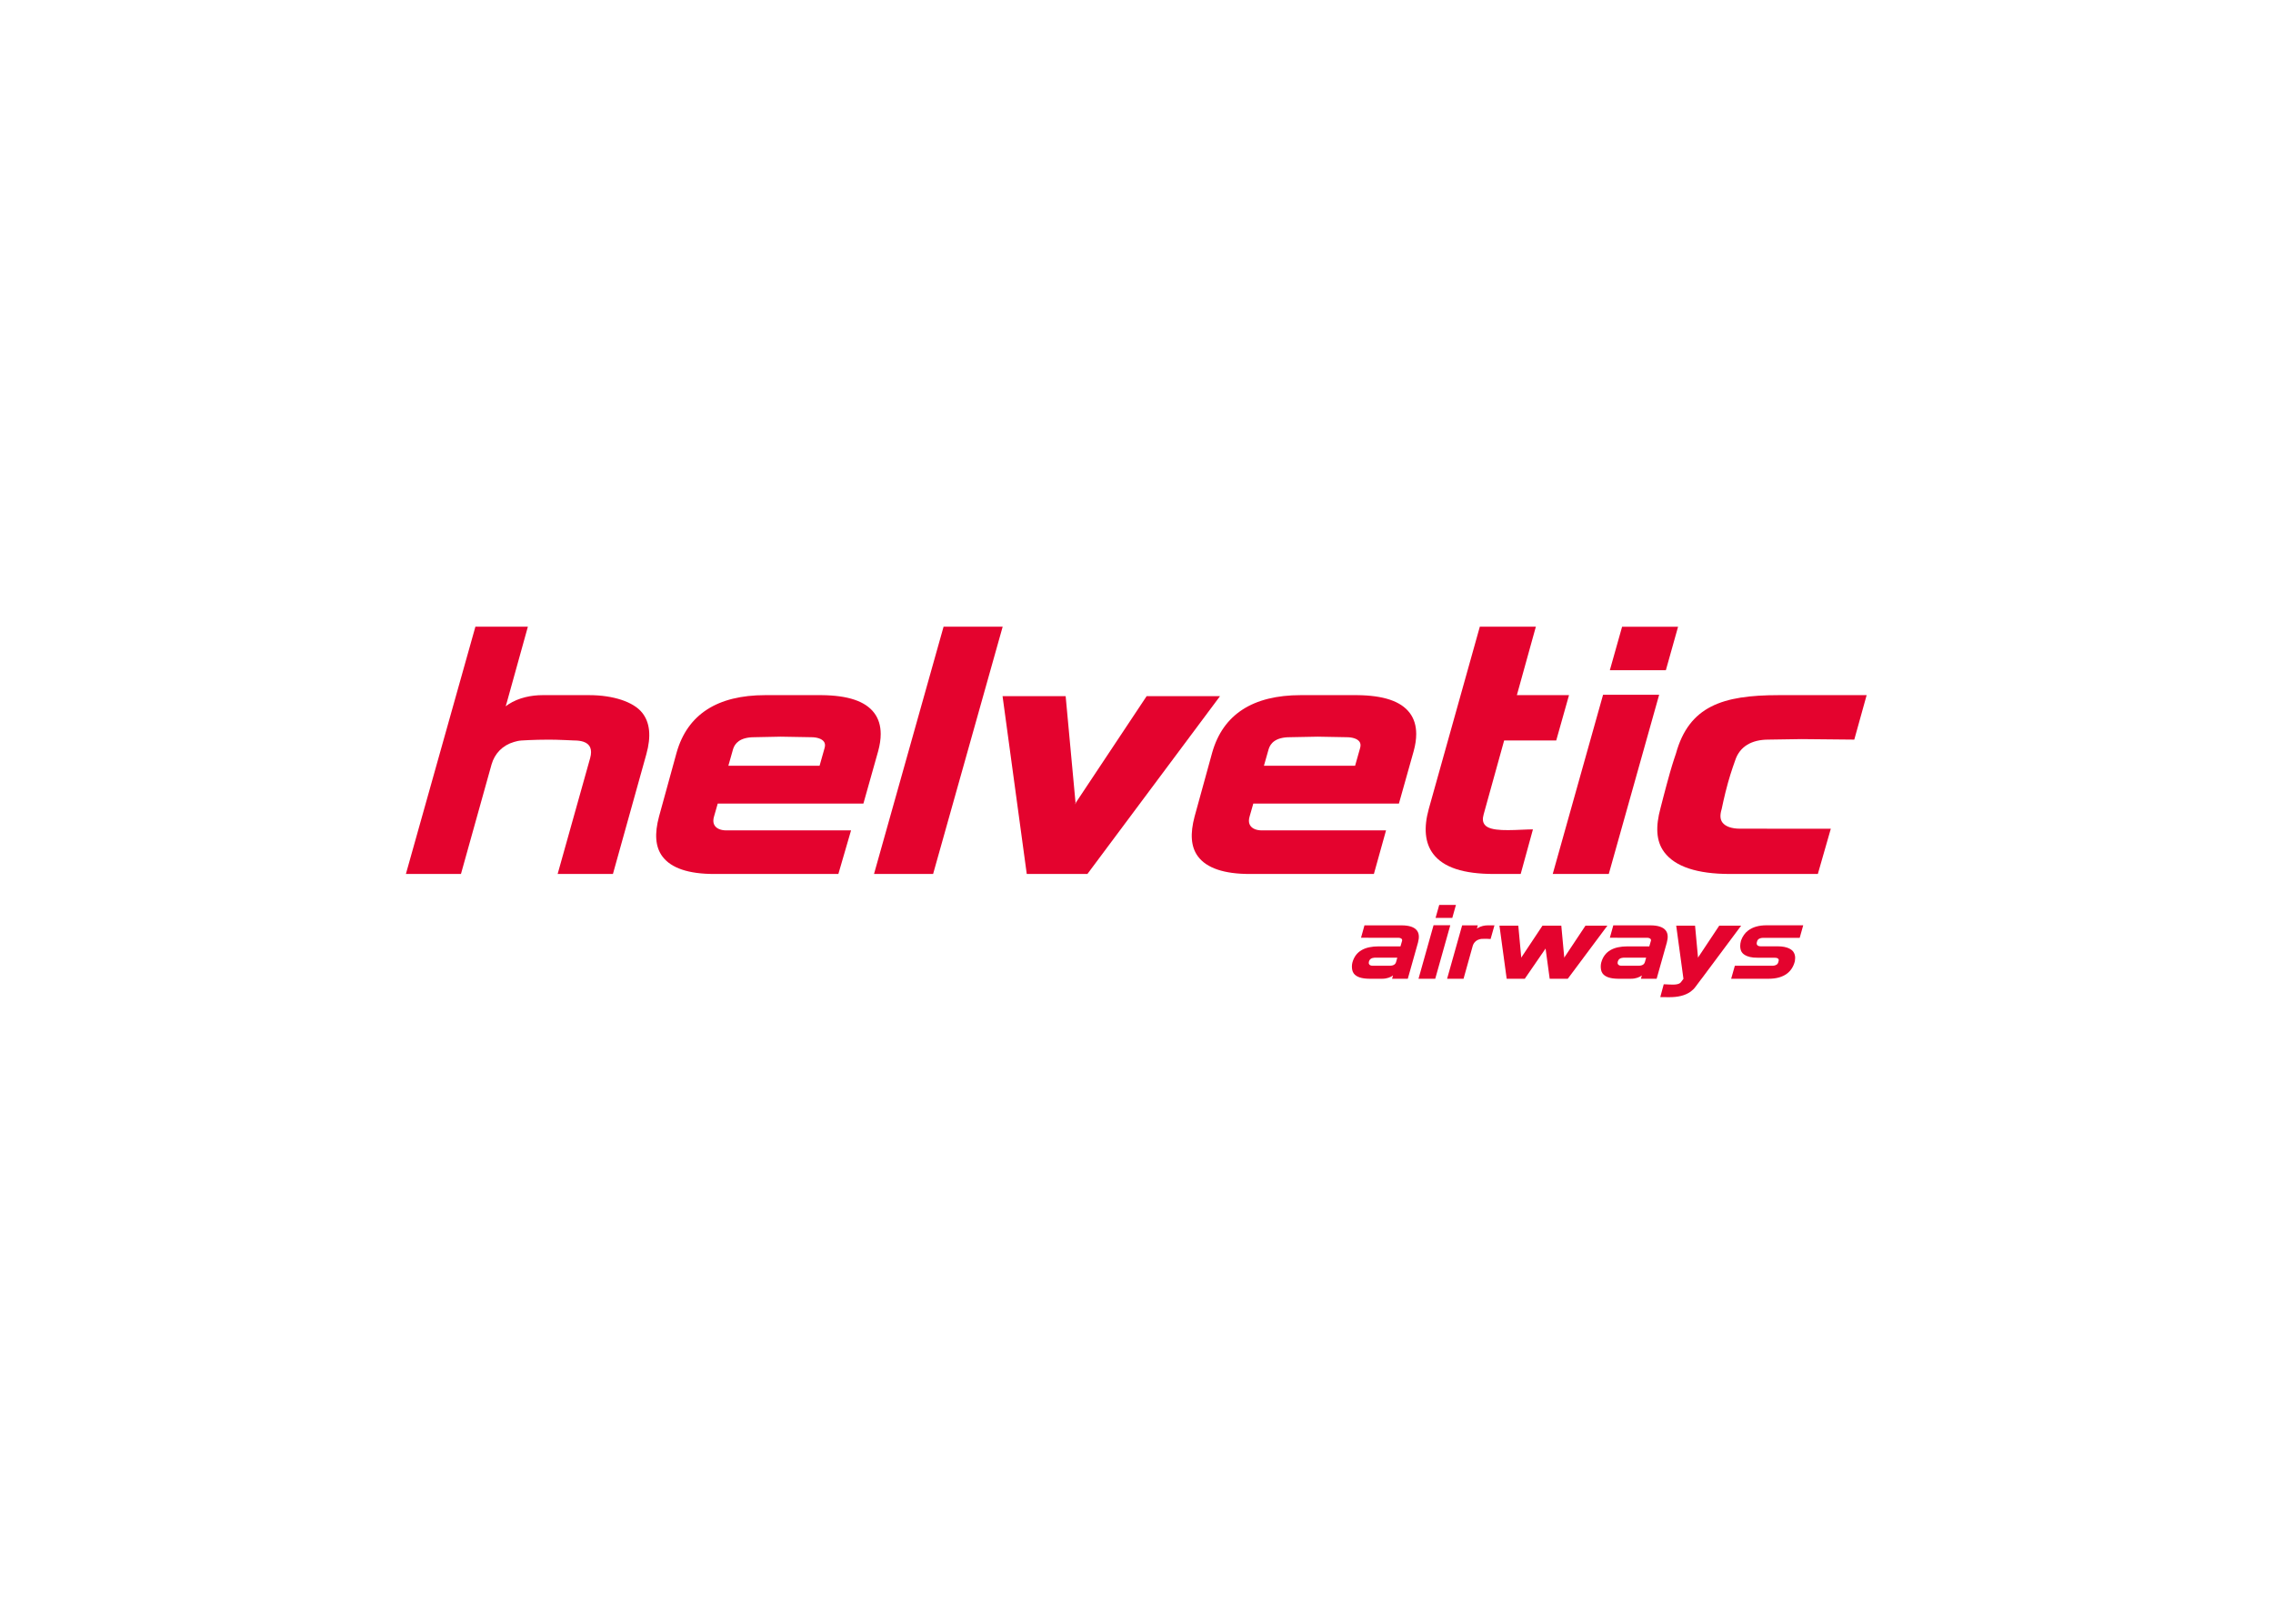 <svg clip-rule="evenodd" fill-rule="evenodd" stroke-linejoin="round" stroke-miterlimit="1.414" viewBox="0 0 560 400" xmlns="http://www.w3.org/2000/svg"><g fill="#e4032e" fill-rule="nonzero" transform="matrix(.46 0 0 -.46 100 245.653)"><path d="m723.785 30.185s.119.356.416.682c.457.5 1.518.882 2.4.902l19.904.011 1.886 6.718-19.639.003c-4.1 0-7.408-.942-9.846-2.795-1.771-1.346-3.001-3.134-3.83-5.381-1.246-4.464.582-6.435.582-6.435s1.746-2.871 8.265-2.748c0 0 5.674-.01 9.153-.013 1.215 0 1.753-.298 2.025-.693.128-.187.181-.41.181-.597 0-.185-.062-.463-.062-.463s-.141-.495-.279-.948c0 0-.115-.364-.419-.693-.457-.494-1.514-.879-2.4-.895l-20.348.007-1.974-6.968 20.106-.007c4.1 0 7.41.939 9.849 2.793 2.027 1.543 3.417 3.74 4.095 6.382 0 0 .189.77.223 1.975.037 1.206-.397 2.539-1.039 3.384-.642.839-2.606 2.839-8.462 2.839h-9.041c-1.214 0-1.634.504-1.815.72-.181.222-.244.57-.25.826-.006.298.075.542.109.692.041.151.075.242.21.702"/><path d="m715.141 38.301h-11.735s-9.823-14.772-11.291-16.988c-.009-.019-.088-.263-.088-.263h-.031l.038.257c-.247 2.579-1.574 16.994-1.574 16.994h-10.093l3.871-28.426h.038l-1.29-1.722c-.169-.234-.378-.441-.64-.622-1.535-1.09-4.739-.786-7.622-.645l-1.044.035-1.85-6.868 4.4-.05c5.088-.063 8.948.904 11.82 2.951 1.014.727 1.887 1.584 2.613 2.57.867 1.174 3.011 4.029 3.252 4.351h.024z"/><path d="m661.951 11.594-.491-1.722 8.424.007 5.464 19.407c.729 2.723.607 4.846-.55 6.389-1.387 1.856-4.172 2.792-8.266 2.792h-19.862l-1.847-6.639 20.079-.007c.879-.015 1.718-.403 1.897-.898.115-.328.031-.686.031-.686-.129-.457-.21-.738-.285-.985-.003-.01-.391-1.353-.588-2.041h-11.673c-7.308 0-12.402-2.47-14.08-8.684-.147-.545-.256-1.377-.256-1.997 0-1.333.191-2.735.988-3.818 1.403-1.891 4.182-2.805 8.444-2.84h6.687c2.748 0 4.726.877 5.837 1.741zm1.627 7.14c-.272-.88-1.058-1.89-3.398-1.89l-4.141-.007-4.944.007c-.942 0-1.518.262-1.846.697-.126.173-.257.448-.273.68-.012.194.003.478.053.644 0 0 .057.207.11.407.626 1.976 2.963 1.888 3.367 1.891h11.755z"/><path d="m631.769 38.304s-9.82-14.775-11.294-16.989c-.009-.018-.087-.265-.087-.265h-.025l.034.26c-.251 2.576-1.574 16.994-1.574 16.994h-10.09l.004-.007c-.066-.097-9.827-14.775-11.291-16.982-.013-.018-.091-.265-.091-.265h-.028l.037.26c-.244 2.576-1.574 16.994-1.574 16.994h-10.092l3.871-28.426h9.698l11.135 16.177 2.199-16.177h9.699l21.205 28.426z"/><path d="m583.024 38.473h-3.499c-1.77 0-3.786-.376-5.485-1.475l-.366-.278-.044.018.116.379.351 1.343h-8.388l-8.049-28.581h8.807l4.891 17.519c.504 1.744 1.768 3.058 3.58 3.584.416.122.713.201 1.199.235 0 0 2.44.14 4.813-.066z"/><path d="m550.398 38.527-8.052-28.65h8.96l8.055 28.65zm3.038 10.881-1.959-6.959h8.957l1.957 6.959z"/><path d="m528.676 11.594-.489-1.722 8.422.007 5.464 19.407c.726 2.723.607 4.846-.554 6.389-1.383 1.856-4.169 2.792-8.262 2.792h-19.863l-1.845-6.639 20.078-.007c.876-.015 1.718-.403 1.893-.898.119-.328.032-.686.032-.686-.125-.457-.204-.738-.283-.985-.005-.01-.39-1.353-.587-2.041h-11.676c-7.305 0-12.403-2.47-14.08-8.684-.144-.545-.256-1.377-.256-1.997 0-1.333.193-2.735.991-3.818 1.402-1.891 4.182-2.805 8.443-2.84h6.692c2.744 0 4.721.877 5.833 1.741zm1.627 7.14c-.272-.88-1.058-1.89-3.399-1.89l-4.139-.007-4.946.007c-.941 0-1.52.262-1.845.697-.125.173-.257.448-.273.68-.01.194 0 .478.053.644 0 0 .056.207.11.407.622 1.976 2.96 1.888 3.363 1.891h11.758z"/><path d="m735.133 161.754c-29.887 0-47.853-5.881-54.897-31.242 0 .009-1.706-4.905-3.249-10.358-2.399-8.483-5.032-18.894-5.032-18.894-2.685-9.86-2.412-17.645 1.981-23.558 5.787-7.775 17.635-11.716 35.209-11.716h47.074l6.951 24.228-48.632.025c-4.479 0-7.824 1.18-9.43 3.327-1.31 1.759-1.31 4.189-.387 7.219 0 .006 1.452 7.174 3.345 13.969 1.705 6.142 3.856 11.992 3.856 11.992 2.456 7.613 8.981 11.194 17.812 11.194l17.729.273 28.277-.273 6.622 23.814z"/><path d="m651.386 198.399-6.572-23.305h30.005l6.55 23.305zm-10.196-36.448-26.96-95.966h30.018l26.978 95.966z"/><path d="m575.188 198.424-27.339-97.574c-2.838-10.227-2.034-18.34 2.375-24.141 5.49-7.218 16.132-10.724 32.603-10.724h14.242l6.563 23.887-2.517-.047c-9.507-.357-20.372-1.29-23.323 2.551-1.07 1.396-1.255 3.086-.542 5.591l10.963 39.518h27.892l6.848 24.269h-27.928l10.174 36.67z"/><path d="m431.855 131.023c-.006-.025-9.444-34.297-9.444-34.297-2.426-9.127-2.024-16.217 1.844-21.389 4.649-6.207 13.963-9.353 27.685-9.353h66.507l6.507 23.352-66.454-.01c-2.823 0-5.001.855-6.124 2.389-.576.779-.858 1.724-.858 2.801 0 .726.131 1.508.388 2.332.006.038 1.302 4.536 1.956 6.83h77.988l7.921 28.131c.902 3.284 1.346 6.323 1.346 9.115 0 4.464-1.161 8.251-3.479 11.316-4.751 6.276-14.005 9.394-28.276 9.516h-30.036c-25.699 0-41.672-10.333-47.471-30.733m30.238 1.863c.91 2.948 3.539 6.341 11.35 6.341l14.871.286 15.56-.286c3.151 0 5.683-.863 6.775-2.309.422-.567.635-1.228.635-2 0-.473-.078-1.002-.237-1.559l-2.664-9.419h-48.831z"/><path d="m396.727 161.199s-32.897-49.479-37.822-56.904c-.035-.053-.297-.88-.297-.88l-.097.006.125.858c-.829 8.633-5.276 56.92-5.276 56.92h-33.792l12.962-95.212h32.481l71.019 95.212z"/><path d="m287.978 198.424-37.258-132.439h31.65l37.26 132.439z"/><path d="m145.001 131.023c0-.025-9.432-34.297-9.432-34.297-2.441-9.127-2.034-16.217 1.843-21.389 4.644-6.207 13.96-9.353 27.68-9.353h66.535l6.794 23.352-66.767-.01c-2.828 0-4.997.855-6.127 2.389-.576.779-.858 1.724-.858 2.801 0 .726.129 1.508.386 2.332.012.038 1.301 4.536 1.961 6.83h78.018l7.923 28.131c.895 3.284 1.346 6.323 1.346 9.115 0 4.464-1.167 8.251-3.483 11.316-4.76 6.276-14.004 9.394-28.278 9.516h-30.036c-25.73 0-41.703-10.333-47.505-30.733m30.24 1.863c.92 2.948 3.546 6.341 11.385 6.341l14.135.286 16.296-.286c3.151 0 5.683-.863 6.774-2.309.423-.567.639-1.228.639-2 0-.473-.088-1.002-.247-1.559l-2.66-9.419h-48.857z"/><path d="m89.997 137.486c2.053 0 3.789-.228 5.182-.716 3.452-1.212 4.778-3.995 3.527-8.649-.006-.012-17.431-62.135-17.431-62.135h29.611l17.865 64.022c2.745 9.782 1.947 17.201-2.265 22.41-4.666 5.791-15.578 9.337-28.246 9.337h-25.014c-5.924 0-12.677-1.262-18.36-4.943l-1.224-.914-.163.054.404 1.27 11.453 41.203h-28.105l-37.231-132.439h29.492l16.389 58.667c1.677 5.856 5.918 10.251 11.992 12.023 1.383.404 2.381.666 4.012.792 0 0 6.328.441 14.746.453 4.653.009 13.366-.435 13.366-.435"/></g></svg>